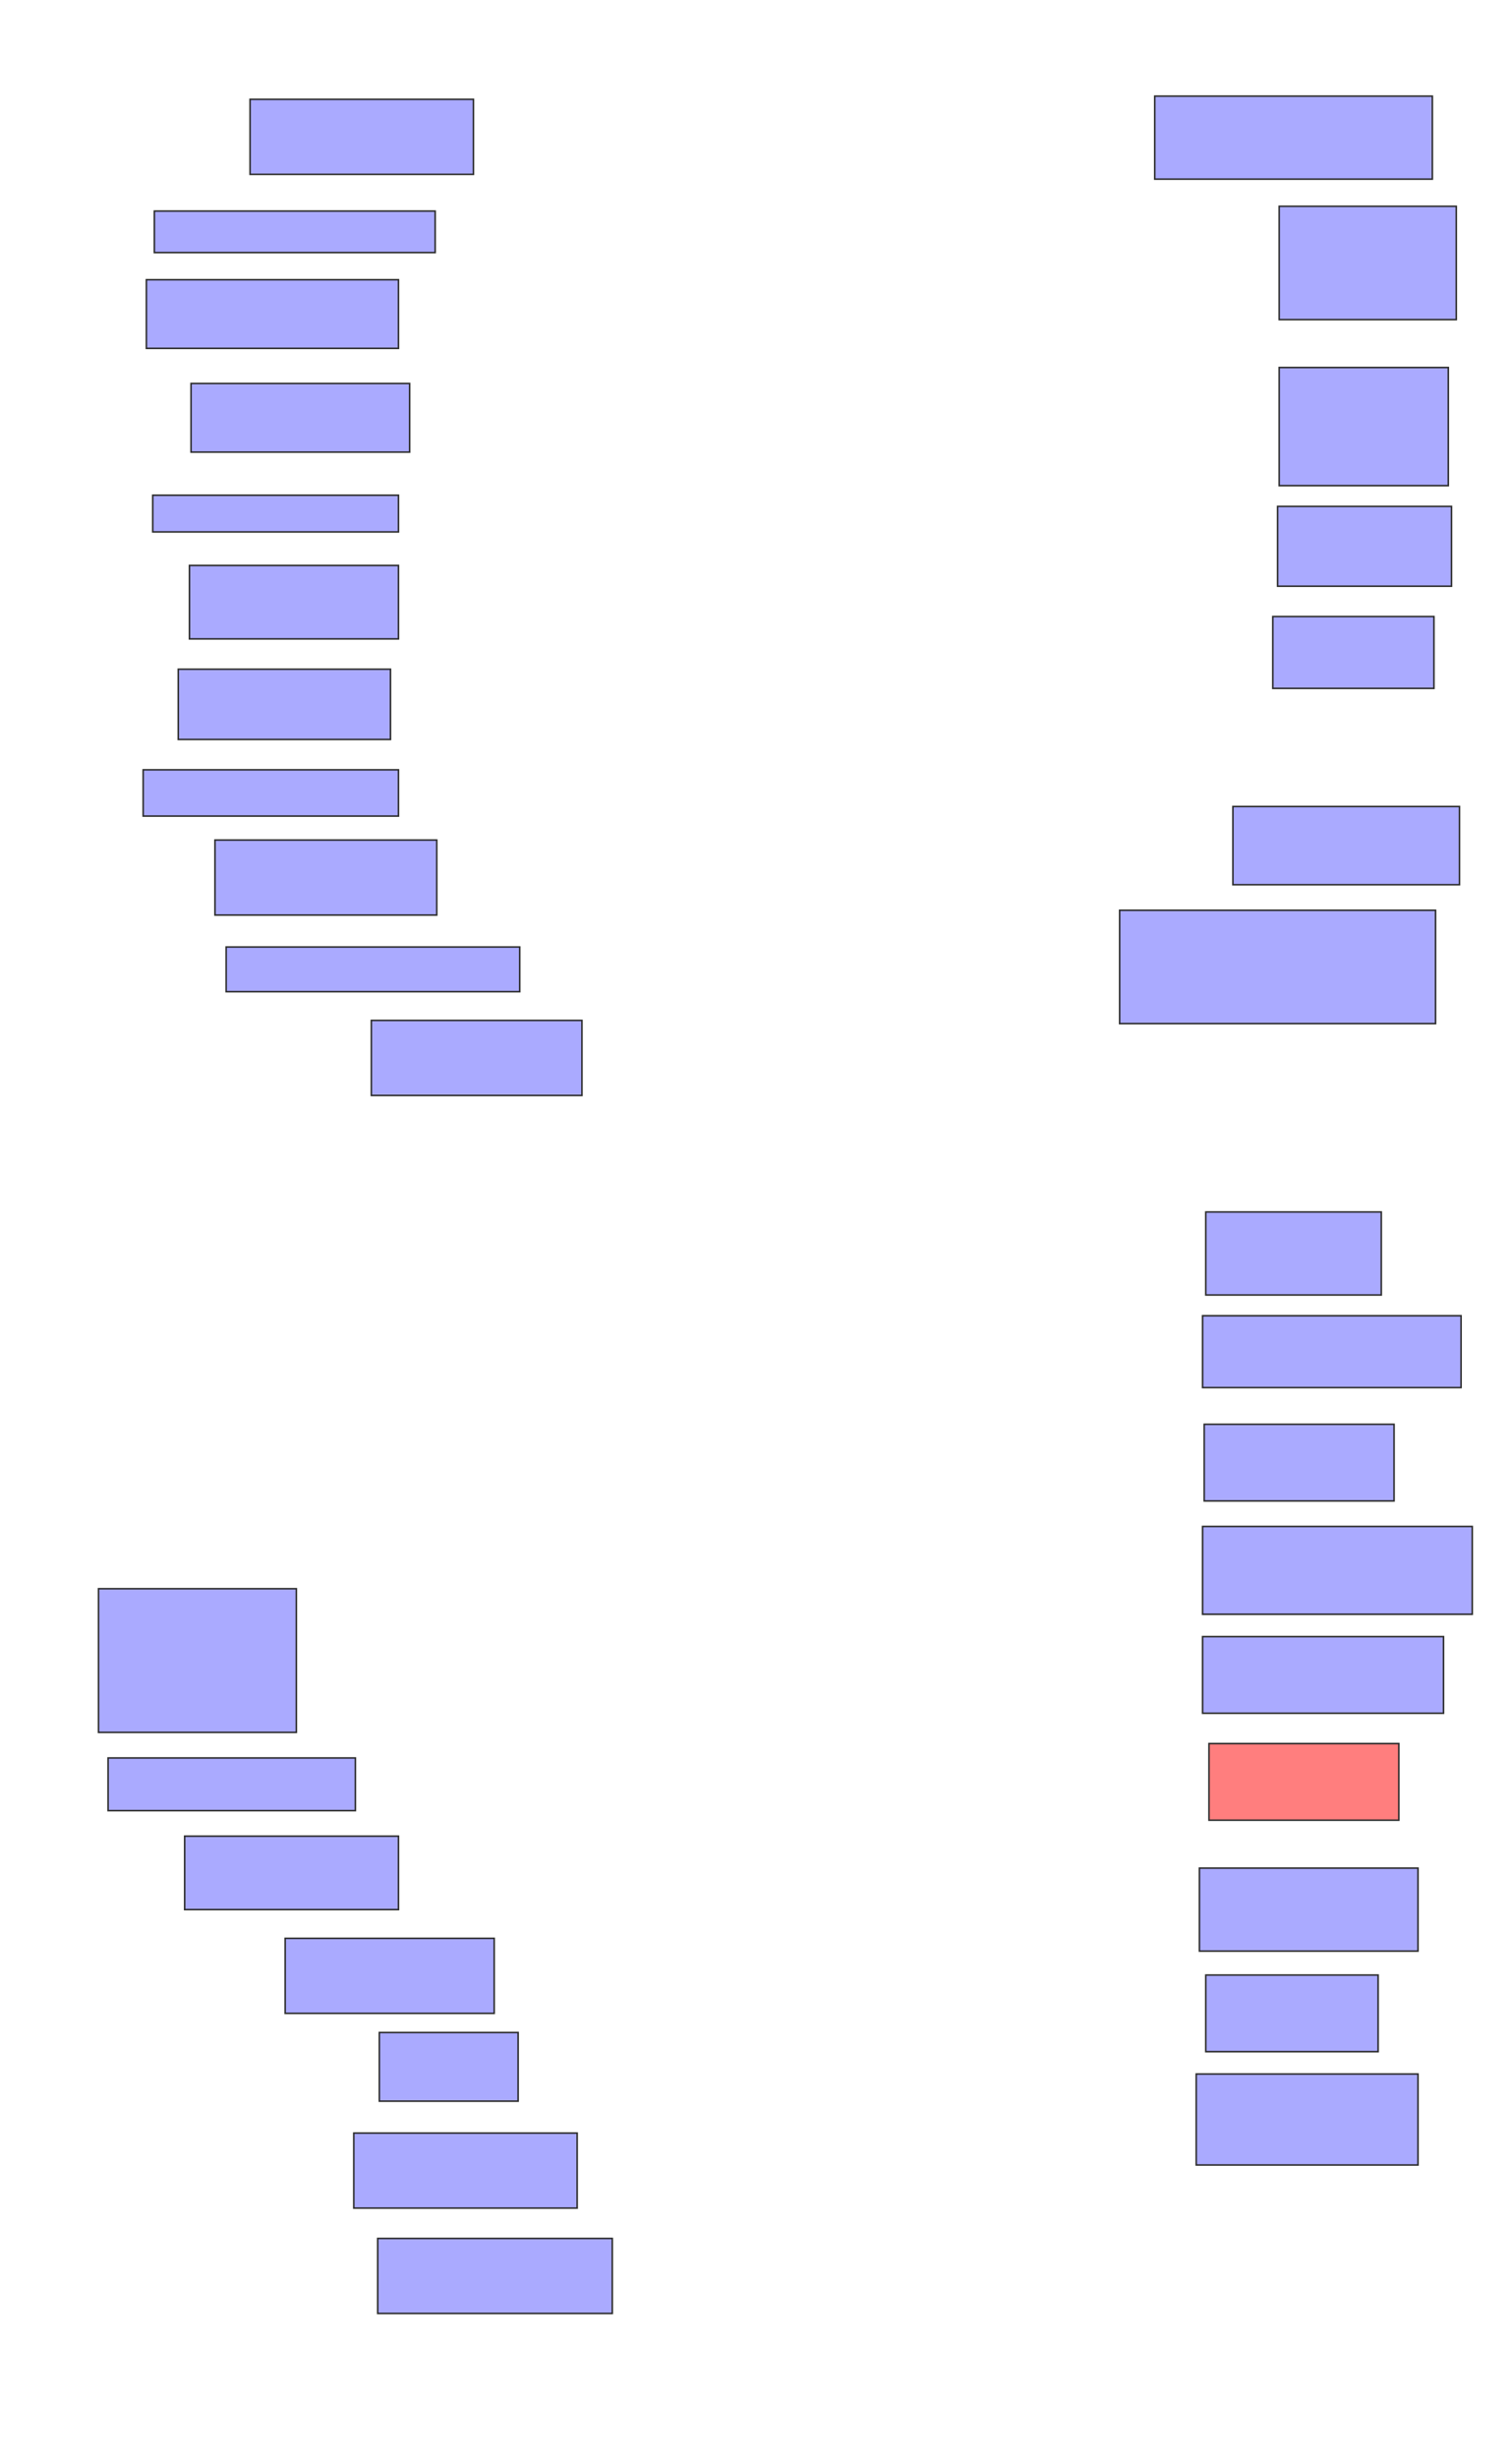 <svg xmlns="http://www.w3.org/2000/svg" width="967" height="1571">
 <!-- Created with Image Occlusion Enhanced -->
 <g>
  <title>Labels</title>
 </g>
 <g>
  <title>Masks</title>
  <rect id="cc14d330f13d4c9fa04dd28248976aac-ao-1" height="53.061" width="177.551" y="61.449" x="738.51" stroke="#2D2D2D" fill="#aaaaff"/>
  <rect id="cc14d330f13d4c9fa04dd28248976aac-ao-2" height="72.449" width="113.265" y="131.857" x="818.102" stroke="#2D2D2D" fill="#aaaaff"/>
  <rect id="cc14d330f13d4c9fa04dd28248976aac-ao-3" height="75.51" width="108.163" y="234.918" x="818.102" stroke="#2D2D2D" fill="#aaaaff"/>
  <rect id="cc14d330f13d4c9fa04dd28248976aac-ao-4" height="51.02" width="111.224" y="323.694" x="817.082" stroke="#2D2D2D" fill="#aaaaff"/>
  <rect id="cc14d330f13d4c9fa04dd28248976aac-ao-5" height="45.918" width="103.061" y="394.102" x="814.02" stroke="#2D2D2D" fill="#aaaaff"/>
  <rect id="cc14d330f13d4c9fa04dd28248976aac-ao-6" height="50" width="144.898" y="515.531" x="788.51" stroke="#2D2D2D" fill="#aaaaff"/>
  <rect id="cc14d330f13d4c9fa04dd28248976aac-ao-7" height="72.449" width="202.041" y="581.857" x="716.061" stroke="#2D2D2D" fill="#aaaaff"/>
  <rect id="cc14d330f13d4c9fa04dd28248976aac-ao-8" height="47.959" width="134.694" y="652.265" x="237.49" stroke="#2D2D2D" fill="#aaaaff"/>
  <rect id="cc14d330f13d4c9fa04dd28248976aac-ao-9" height="28.571" width="187.755" y="605.327" x="144.633" stroke="#2D2D2D" fill="#aaaaff"/>
  <rect id="cc14d330f13d4c9fa04dd28248976aac-ao-10" height="47.959" width="141.837" y="536.959" x="137.49" stroke="#2D2D2D" fill="#aaaaff"/>
  <rect id="cc14d330f13d4c9fa04dd28248976aac-ao-11" height="29.592" width="163.265" y="492.061" x="91.571" stroke="#2D2D2D" fill="#aaaaff"/>
  <rect id="cc14d330f13d4c9fa04dd28248976aac-ao-12" height="44.898" width="135.714" y="427.776" x="114.02" stroke="#2D2D2D" fill="#aaaaff"/>
  <rect id="cc14d330f13d4c9fa04dd28248976aac-ao-13" height="46.939" width="133.673" y="361.449" x="121.163" stroke="#2D2D2D" fill="#aaaaff"/>
  <rect id="cc14d330f13d4c9fa04dd28248976aac-ao-14" height="23.469" width="157.143" y="316.551" x="97.694" stroke="#2D2D2D" fill="#aaaaff"/>
  <rect id="cc14d330f13d4c9fa04dd28248976aac-ao-15" height="43.878" width="139.796" y="245.123" x="122.184" stroke="#2D2D2D" fill="#aaaaff"/>
  <rect id="cc14d330f13d4c9fa04dd28248976aac-ao-16" height="43.878" width="161.224" y="178.796" x="93.612" stroke="#2D2D2D" fill="#aaaaff"/>
  <rect id="cc14d330f13d4c9fa04dd28248976aac-ao-17" height="26.531" width="179.592" y="134.918" x="98.714" stroke="#2D2D2D" fill="#aaaaff"/>
  <rect id="cc14d330f13d4c9fa04dd28248976aac-ao-18" height="47.959" width="142.857" y="63.49" x="159.939" stroke="#2D2D2D" fill="#aaaaff"/>
  <rect id="cc14d330f13d4c9fa04dd28248976aac-ao-19" height="53.061" width="112.245" y="774.714" x="771.163" stroke="#2D2D2D" fill="#aaaaff"/>
  <rect id="cc14d330f13d4c9fa04dd28248976aac-ao-20" height="45.918" width="165.306" y="841.041" x="769.122" stroke="#2D2D2D" fill="#aaaaff"/>
  <rect id="cc14d330f13d4c9fa04dd28248976aac-ao-21" height="48.98" width="121.429" y="910.429" x="770.143" stroke="#2D2D2D" fill="#aaaaff"/>
  <rect id="cc14d330f13d4c9fa04dd28248976aac-ao-22" height="56.122" width="172.449" y="975.735" x="769.122" stroke="#2D2D2D" fill="#aaaaff"/>
  <rect id="cc14d330f13d4c9fa04dd28248976aac-ao-23" height="48.98" width="154.082" y="1046.143" x="769.122" stroke="#2D2D2D" fill="#aaaaff"/>
  <rect id="cc14d330f13d4c9fa04dd28248976aac-ao-24" height="48.98" width="121.429" y="1114.51" x="773.204" stroke="#2D2D2D" fill="#FF7E7E" class="qshape"/>
  <rect id="cc14d330f13d4c9fa04dd28248976aac-ao-25" height="53.061" width="139.796" y="1194.102" x="767.082" stroke="#2D2D2D" fill="#aaaaff"/>
  <rect id="cc14d330f13d4c9fa04dd28248976aac-ao-26" height="48.98" width="110.204" y="1262.469" x="771.163" stroke="#2D2D2D" fill="#aaaaff"/>
  <rect id="cc14d330f13d4c9fa04dd28248976aac-ao-27" height="58.163" width="141.837" y="1325.735" x="765.041" stroke="#2D2D2D" fill="#aaaaff"/>
  <rect id="cc14d330f13d4c9fa04dd28248976aac-ao-28" height="47.959" width="150" y="1430.837" x="241.571" stroke="#2D2D2D" fill="#aaaaff"/>
  <rect id="cc14d330f13d4c9fa04dd28248976aac-ao-29" height="47.959" width="142.857" y="1363.49" x="226.265" stroke="#2D2D2D" fill="#aaaaff"/>
  <rect id="cc14d330f13d4c9fa04dd28248976aac-ao-30" height="43.878" width="88.776" y="1299.204" x="242.592" stroke="#2D2D2D" fill="#aaaaff"/>
  <rect id="cc14d330f13d4c9fa04dd28248976aac-ao-31" height="47.959" width="133.673" y="1239" x="182.388" stroke="#2D2D2D" fill="#aaaaff"/>
  <rect id="cc14d330f13d4c9fa04dd28248976aac-ao-32" height="46.939" width="136.735" y="1173.694" x="118.102" stroke="#2D2D2D" fill="#aaaaff"/>
  <rect id="cc14d330f13d4c9fa04dd28248976aac-ao-33" height="33.673" width="158.163" y="1123.694" x="69.122" stroke="#2D2D2D" fill="#aaaaff"/>
  <rect id="cc14d330f13d4c9fa04dd28248976aac-ao-34" height="91.837" width="126.531" y="1015.531" x="63" stroke="#2D2D2D" fill="#aaaaff"/>
 </g>
</svg>